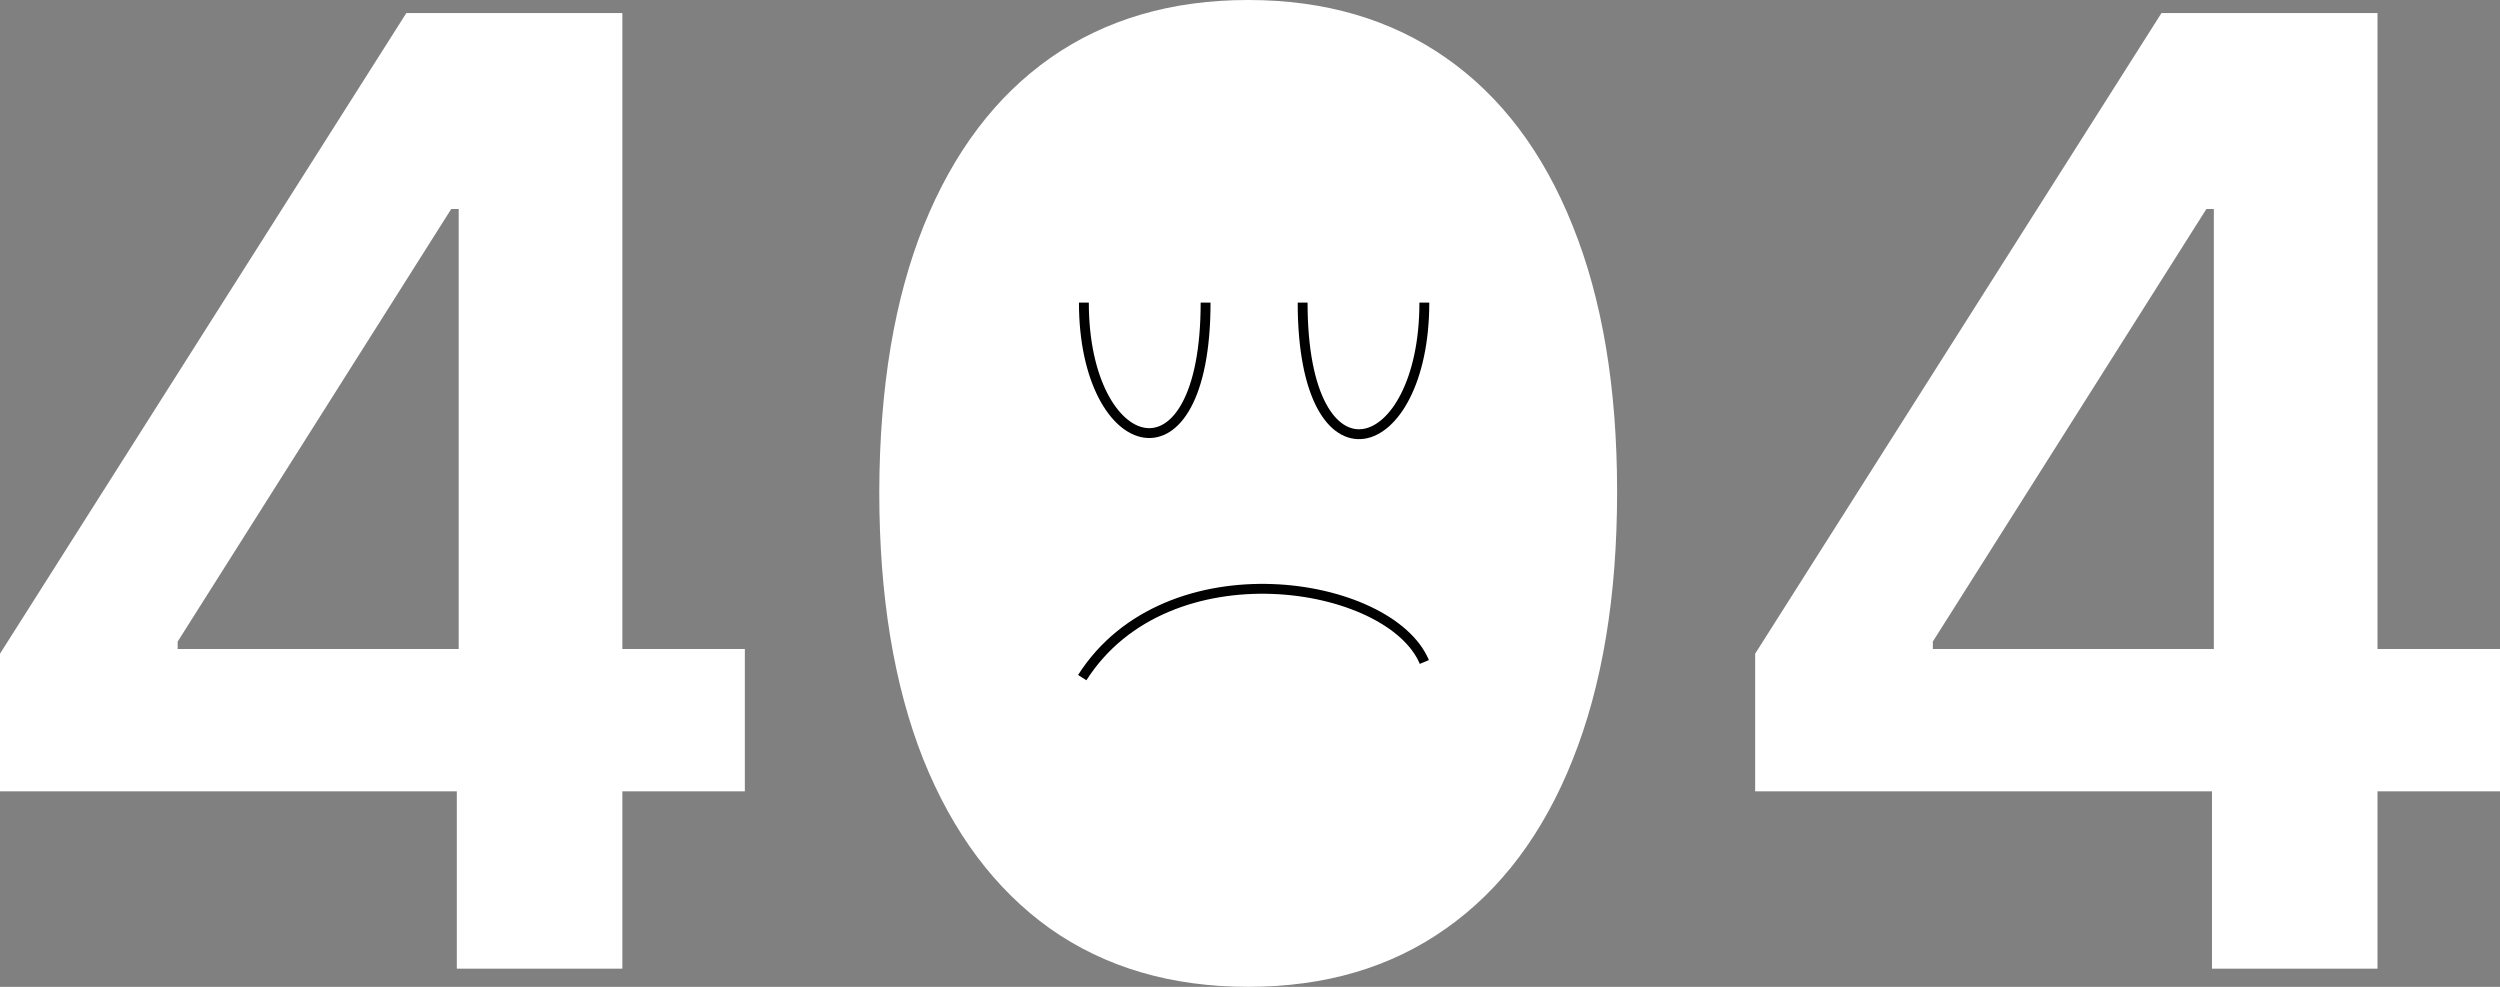 <svg width="760" height="300" viewBox="0 0 760 300" fill="none" xmlns="http://www.w3.org/2000/svg">
<rect x="0" y="0" width="760" height="300" fill="#808080" stroke="none"/>
<path d="M0 240.567V198.723L123.522 3.972H158.489V63.546H137.167L54.014 195.035V197.305H226.433V240.567H0ZM138.873 294.468V227.801L139.442 209.078V3.972H189.192V294.468H138.873Z" fill="white"/>
<path d="M379.449 300C356.043 300 335.954 294.09 319.181 282.27C302.503 270.355 289.663 253.191 280.66 230.78C271.753 208.274 267.299 181.182 267.299 149.504C267.394 117.825 271.895 90.875 280.802 68.653C289.805 46.336 302.645 29.314 319.323 17.589C336.096 5.863 356.138 0 379.449 0C402.761 0 422.803 5.863 439.575 17.589C456.348 29.314 469.188 46.336 478.096 68.653C487.098 90.969 491.6 117.92 491.6 149.504C491.6 181.277 487.098 208.416 478.096 230.922C469.188 253.333 456.348 270.449 439.575 282.27C422.897 294.09 402.855 300 379.449 300Z" fill="white"/>
<path d="M533.567 240.567V198.723L657.089 3.972H692.056V63.546H670.735L587.581 195.035V197.305H760V240.567H533.567ZM672.44 294.468V227.801L673.009 209.078V3.972H722.759V294.468H672.44Z" fill="white"/>
<path d="M329 206C354.876 165.376 422.55 176.356 433 201.242" stroke="black" stroke-width="3"/>
<path d="M329.5 92C329.5 139.5 366.5 150 366.5 92" stroke="black" stroke-width="3"/>
<path d="M433 92C433 139.907 396 150.497 396 92" stroke="black" stroke-width="3"/>
</svg>
